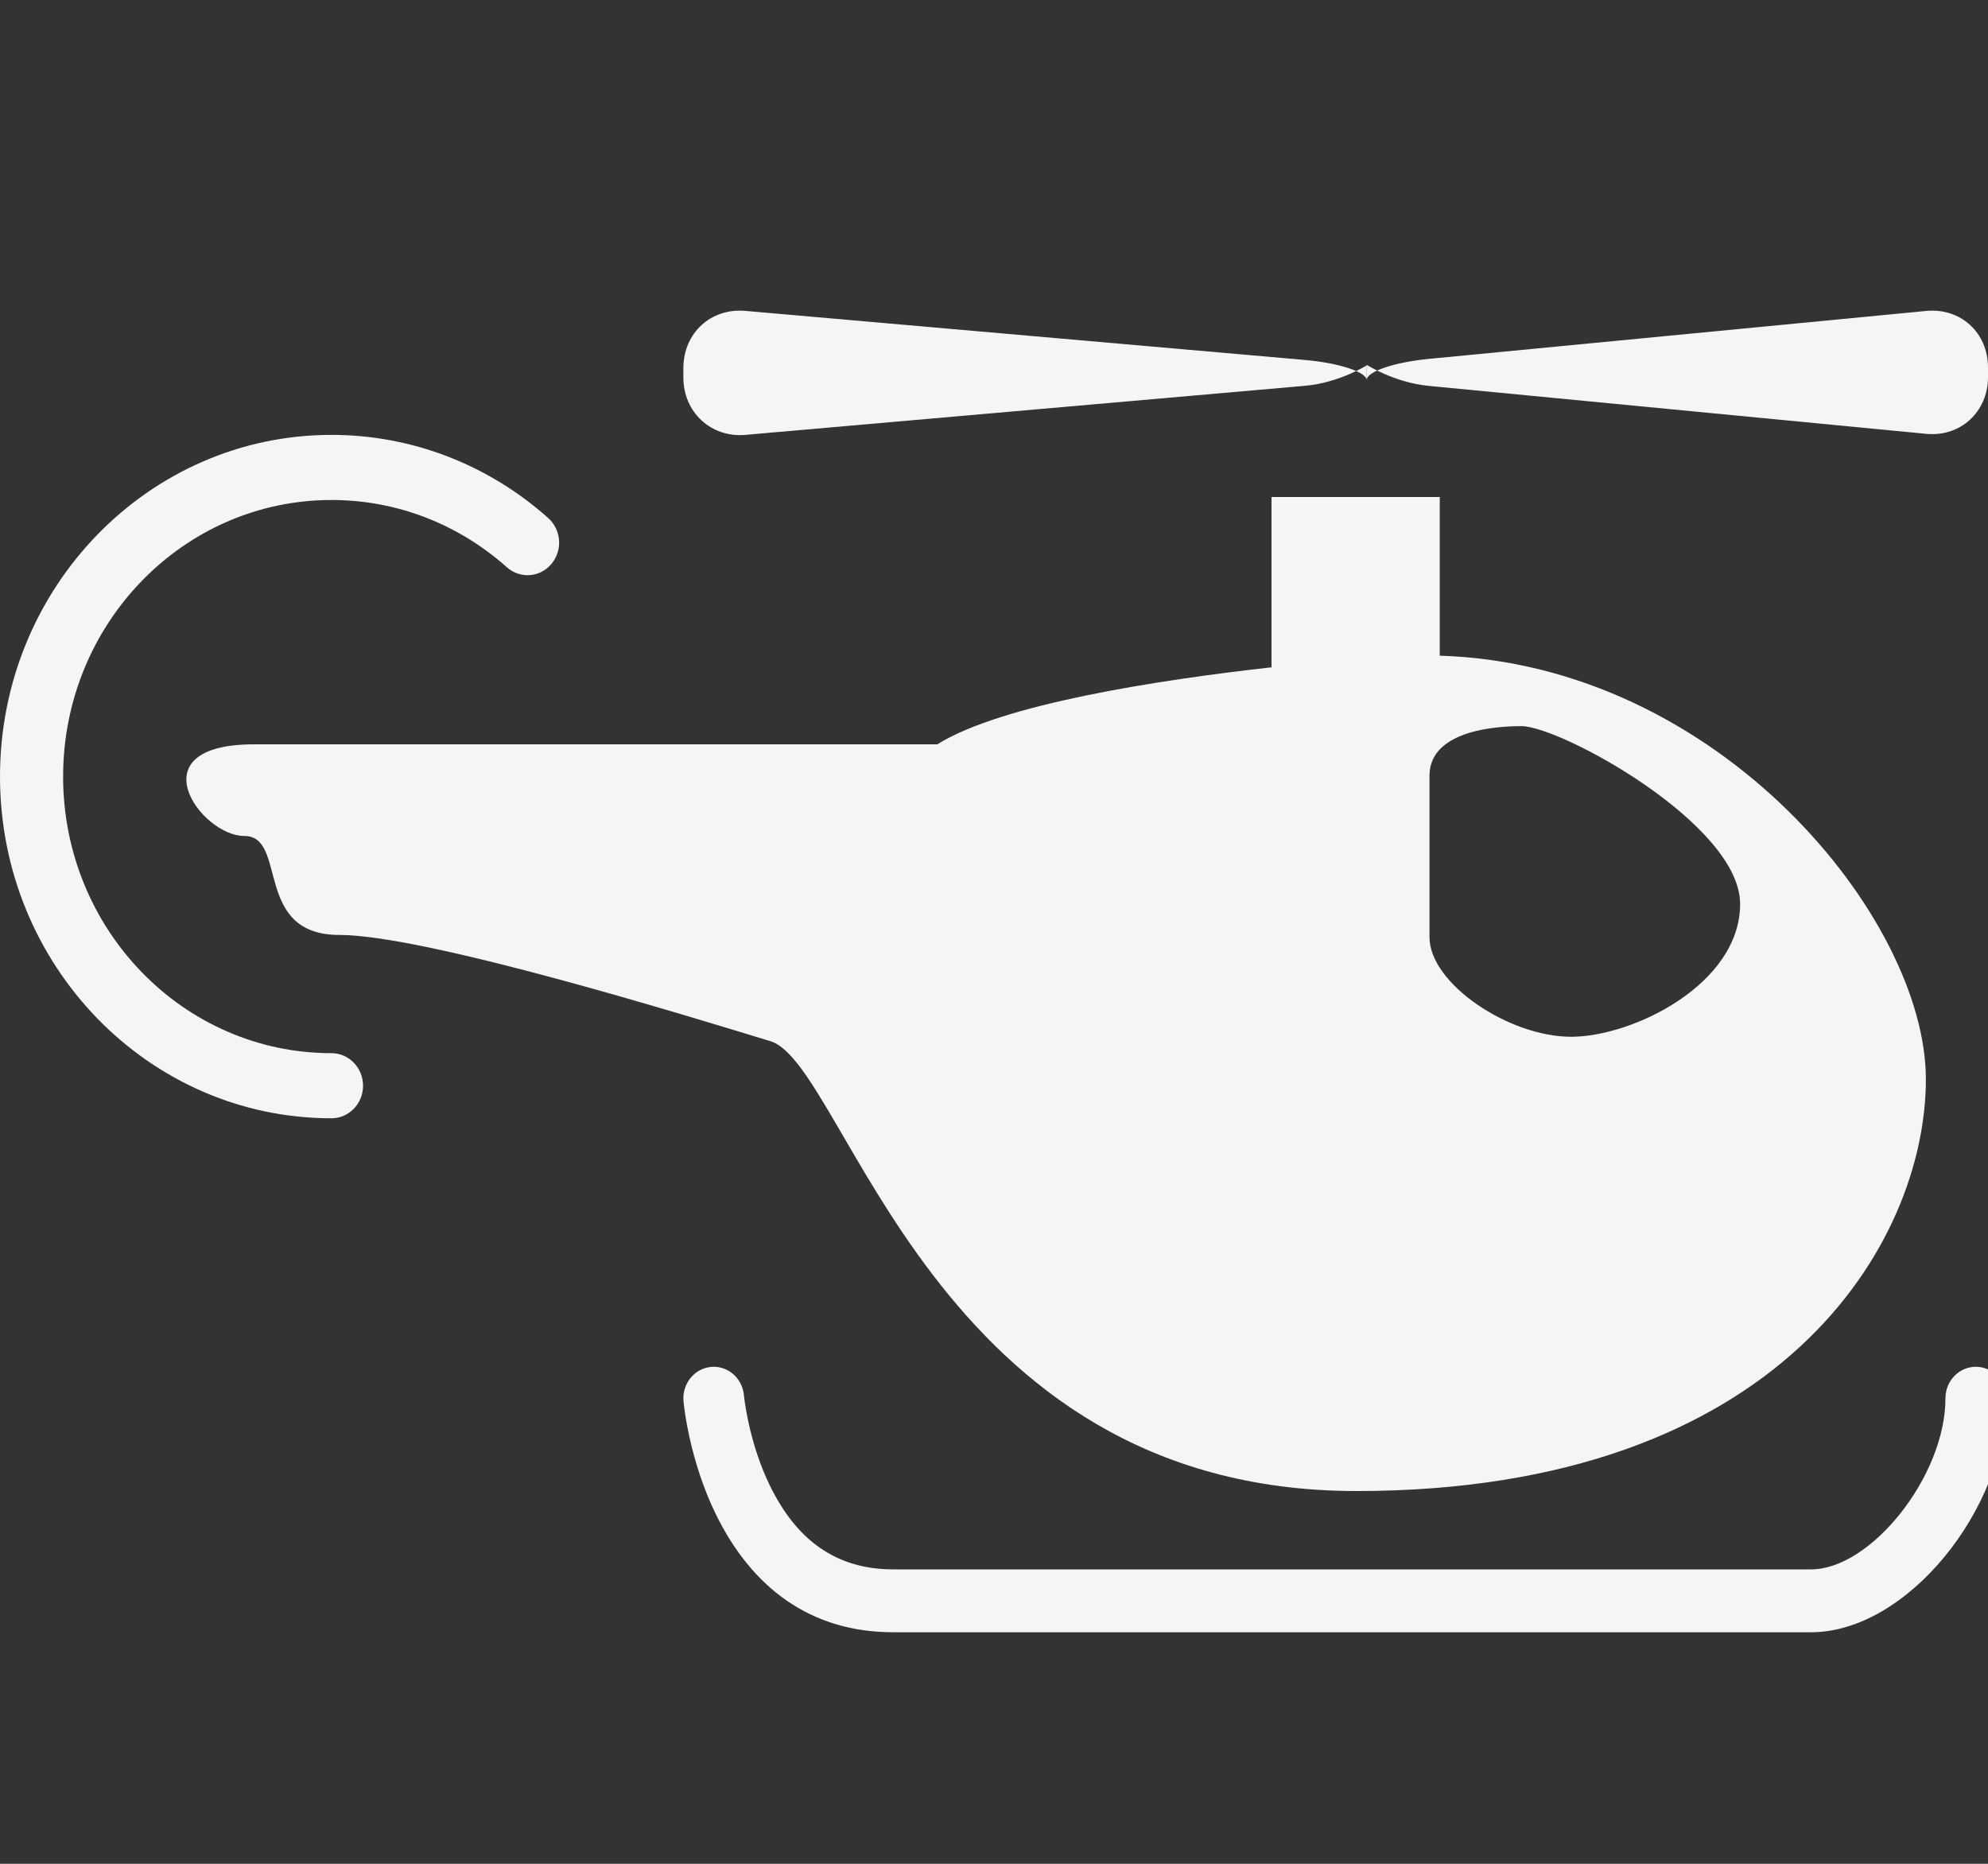 <?xml version="1.0" encoding="UTF-8" standalone="no"?>
<svg width="32px" height="30px" viewBox="0 0 32 30" version="1.1" xmlns="http://www.w3.org/2000/svg" xmlns:xlink="http://www.w3.org/1999/xlink" xmlns:sketch="http://www.bohemiancoding.com/sketch/ns">
    <rect x="0" y="0" width="32" height="30" fill="#333333" stroke="none"/>
    <!-- Generator: Sketch 3.0.3 (7891) - http://www.bohemiancoding.com/sketch -->
    <title>Artboard 1</title>
    <desc>Created with Sketch.</desc>
    <defs></defs>
    <g id="Page-1" stroke="none" stroke-width="1" fill="none" fill-rule="evenodd" sketch:type="MSPage">
        <g id="Artboard-1" sketch:type="MSArtboardGroup" fill="#F5F5F5">
            <path d="M11.097,23.128 C11.189,23.547 11.326,23.967 11.518,24.364 C12.09,25.54 13.032,26.273 14.378,26.273 L29.153,26.273 C30.695,26.273 32.292,24.286 32.292,22.506 C32.292,22.227 32.074,22 31.804,22 C31.534,22 31.315,22.227 31.315,22.506 C31.315,23.764 30.112,25.261 29.153,25.261 L14.378,25.261 C13.44,25.261 12.81,24.77 12.391,23.909 C12.237,23.592 12.125,23.248 12.05,22.904 C12.023,22.783 12.003,22.671 11.989,22.572 C11.981,22.515 11.977,22.477 11.975,22.461 C11.951,22.183 11.714,21.977 11.445,22.002 C11.177,22.027 10.978,22.272 11.002,22.551 C11.013,22.674 11.041,22.875 11.097,23.128 L11.097,23.128 L11.097,23.128 Z" id="Rectangle-81" sketch:type="MSShapeGroup"></path>
            <path d="M11.996,5.004 C11.446,4.956 11,5.356 11,5.926 L11,6.078 C11,6.635 11.445,7.048 11.996,7 L21.004,6.21 C21.554,6.162 22,5.881 22,5.881 L22,6.122 C22,5.989 21.555,5.842 21.004,5.794 L11.996,5.004 L11.996,5.004 Z" id="Rectangle-80" sketch:type="MSShapeGroup"></path>
            <path d="M31.005,5.005 C31.554,4.952 32,5.348 32,5.918 L32,6.07 C32,6.628 31.557,7.037 31.005,6.983 L22.995,6.211 C22.446,6.158 22,5.873 22,5.873 L22,6.115 C22,5.981 22.443,5.831 22.995,5.777 L31.005,5.005 L31.005,5.005 Z" id="Rectangle-84" sketch:type="MSShapeGroup"></path>
            <path d="M5.336,7 C2.389,7 0,9.462 0,12.5 C0,15.538 2.389,18 5.336,18 C5.616,18 5.844,17.765 5.844,17.476 C5.844,17.187 5.616,16.952 5.336,16.952 C2.95,16.952 1.016,14.959 1.016,12.5 C1.016,10.041 2.95,8.048 5.336,8.048 C6.388,8.048 7.38,8.436 8.159,9.131 C8.372,9.32 8.693,9.296 8.876,9.077 C9.06,8.858 9.037,8.528 8.824,8.338 C7.862,7.481 6.634,7 5.336,7 L5.336,7 Z" id="Oval-6" sketch:type="MSShapeGroup"></path>
            <path d="M20.467,10.741 L20.467,8 L23.175,8 L23.175,10.554 C27.682,10.692 31,14.791 31,17.371 C31,19.996 28.673,24 21.834,24 C14.995,24 13.635,17.135 12.401,16.759 C11.167,16.383 6.859,15.049 5.463,15.049 C4.067,15.049 4.638,13.456 3.933,13.456 C3.228,13.456 2.171,11.981 4.088,11.981 L15.087,11.981 C16.128,11.332 18.638,10.946 20.467,10.741 L20.467,10.741 Z M23.01,12.486 L23.01,15.085 C23.01,15.832 24.289,16.688 25.289,16.688 C26.289,16.688 28.01,15.838 28.01,14.551 C28.01,13.264 25.114,11.688 24.491,11.688 C23.867,11.688 23.01,11.836 23.01,12.486 L23.01,12.486 Z" id="Path-5" sketch:type="MSShapeGroup"></path>
        </g>
    </g>
</svg>